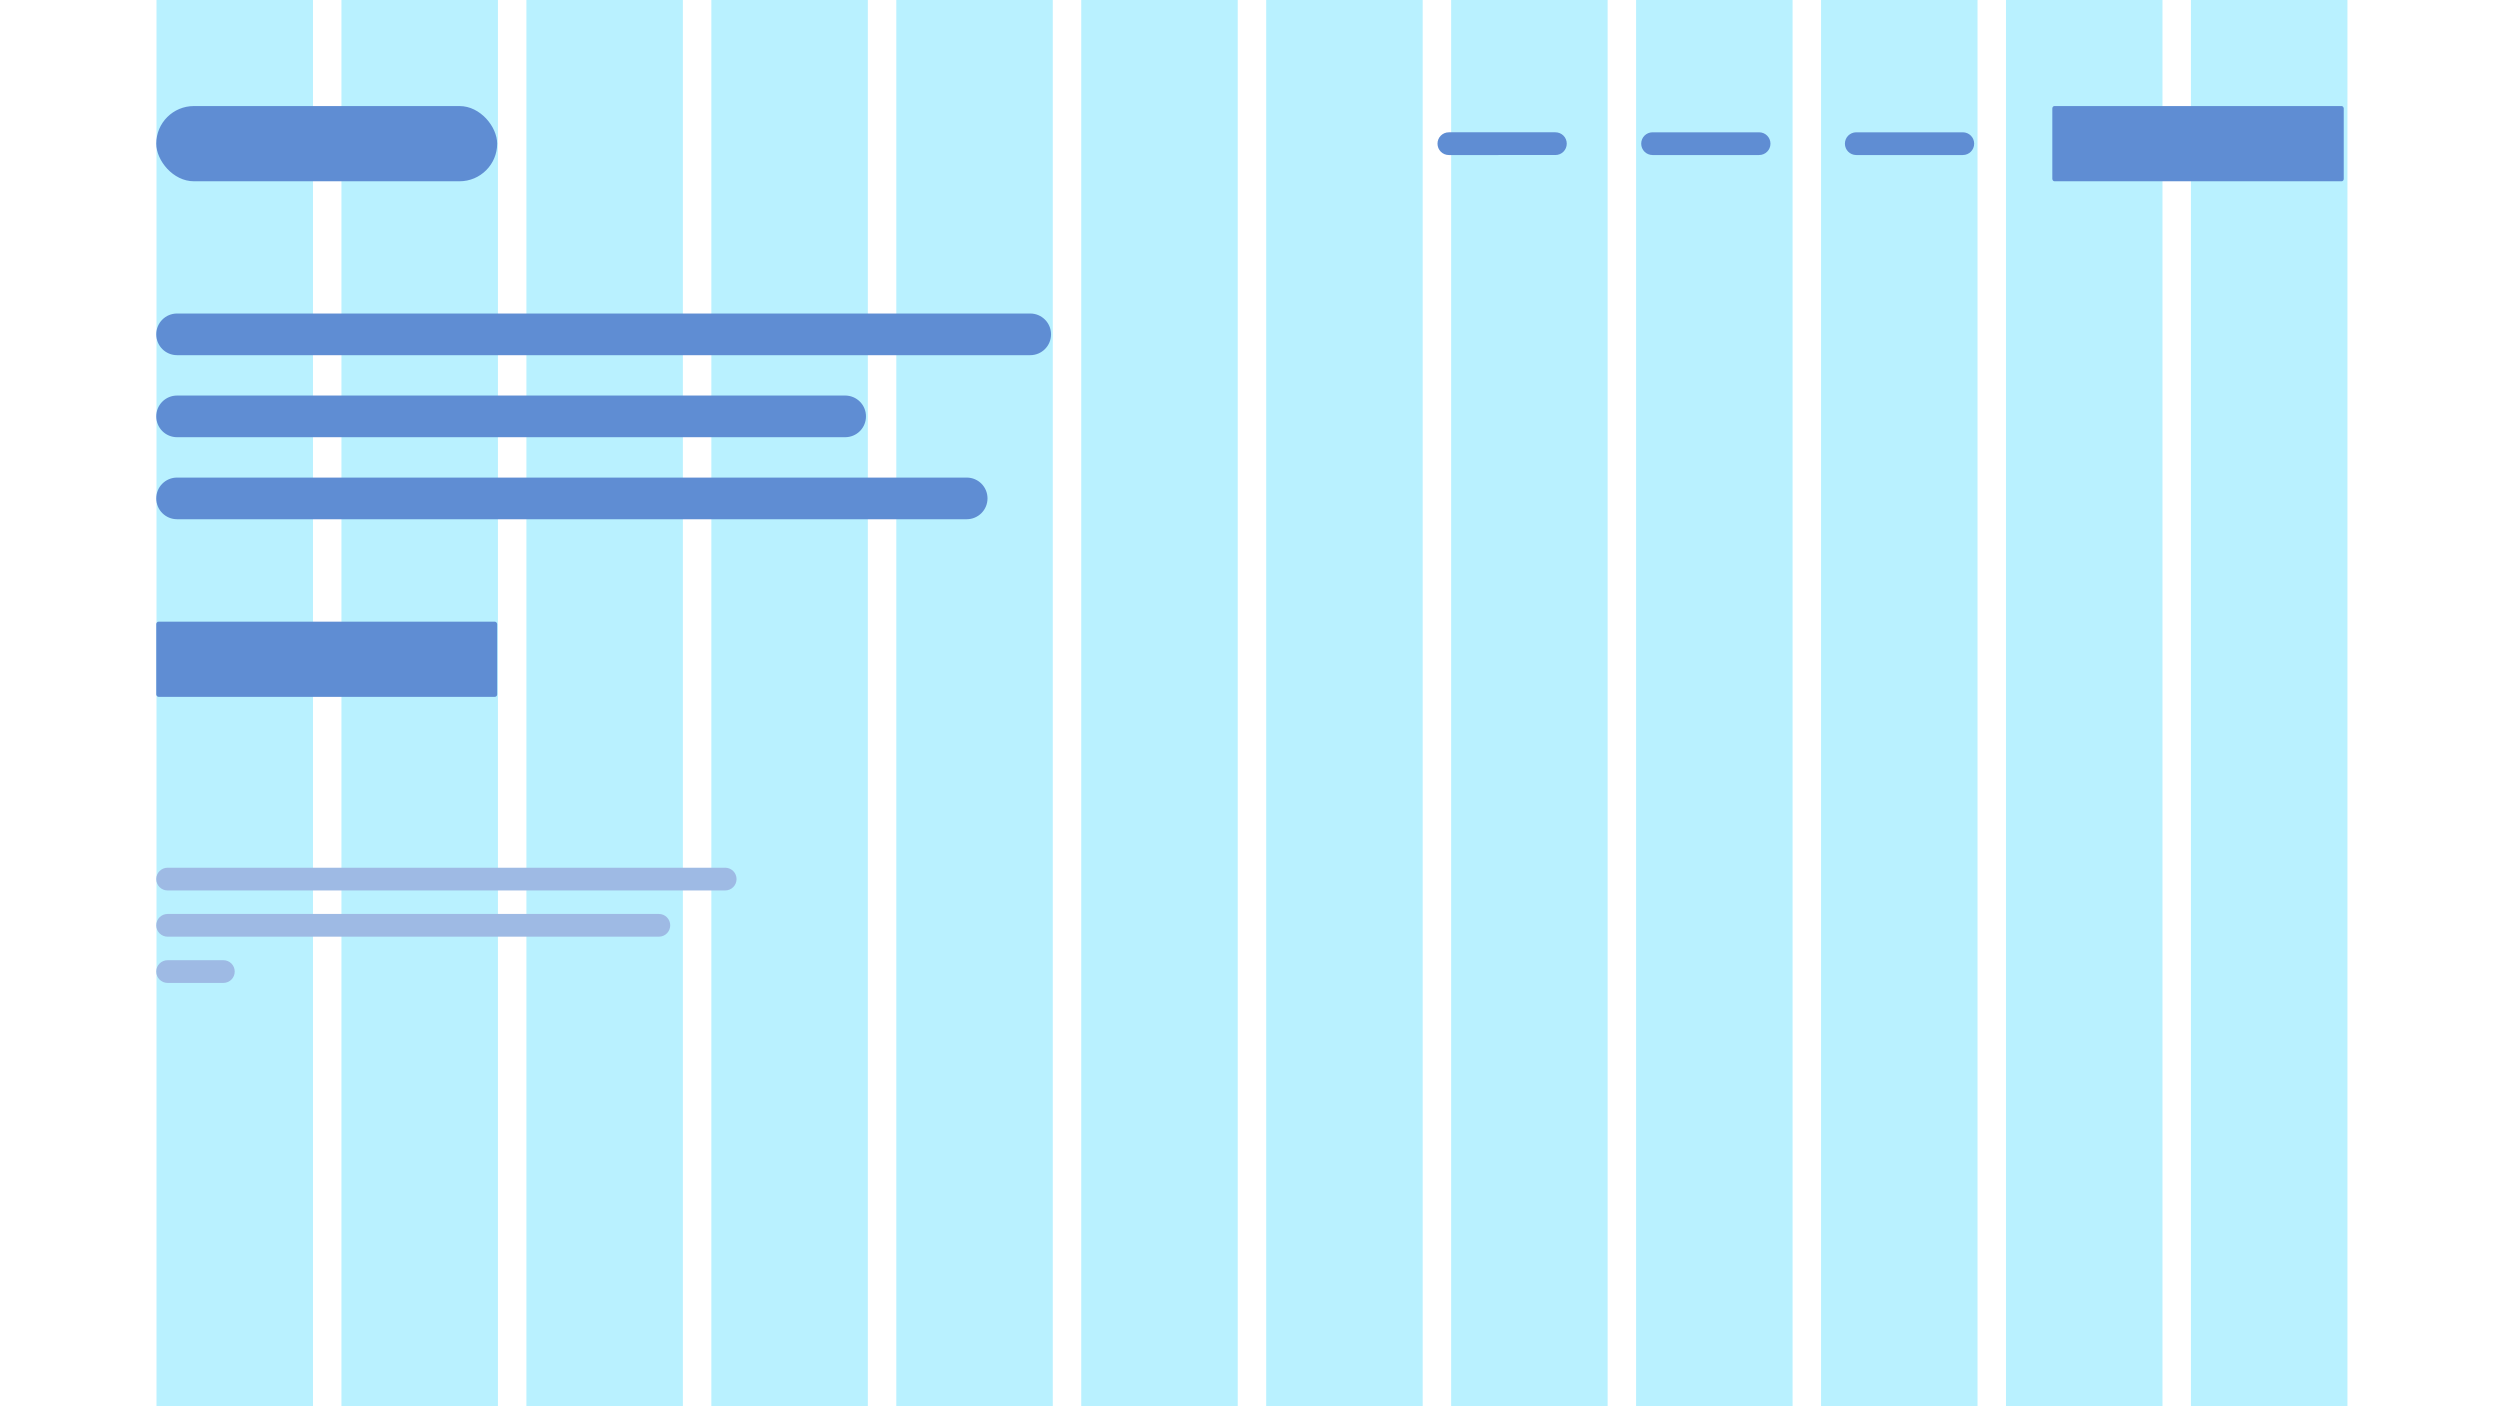 <?xml version="1.0" encoding="UTF-8" standalone="no"?>
<!-- Created with Inkscape (http://www.inkscape.org/) -->

<svg
   xmlns:dc="http://purl.org/dc/elements/1.1/"
   xmlns:cc="http://creativecommons.org/ns#"
   xmlns:rdf="http://www.w3.org/1999/02/22-rdf-syntax-ns#"
   xmlns:svg="http://www.w3.org/2000/svg"
   xmlns="http://www.w3.org/2000/svg"
   xmlns:sodipodi="http://sodipodi.sourceforge.net/DTD/sodipodi-0.dtd"
   xmlns:inkscape="http://www.inkscape.org/namespaces/inkscape"
   width="1920"
   height="1080"
   viewBox="0 0 508 285.75"
   version="1.1"
   id="svg8"
   inkscape:version="0.92.1 r15371"
   sodipodi:docname="wireframe.svg">
  <defs
     id="defs2" />
  <sodipodi:namedview
     id="base"
     pagecolor="#ffffff"
     bordercolor="#666666"
     borderopacity="1.0"
     inkscape:pageopacity="0.0"
     inkscape:pageshadow="2"
     inkscape:zoom="0.5"
     inkscape:cx="959.99998"
     inkscape:cy="539.99999"
     inkscape:document-units="px"
     inkscape:current-layer="layer3"
     showgrid="false"
     units="px"
     showborder="true"
     inkscape:window-width="1920"
     inkscape:window-height="1017"
     inkscape:window-x="-8"
     inkscape:window-y="-8"
     inkscape:window-maximized="1"
     fit-margin-top="0"
     fit-margin-left="0"
     fit-margin-right="0"
     fit-margin-bottom="0"
     inkscape:object-paths="true"
     inkscape:snap-global="true"
     inkscape:snap-intersection-paths="true" />
  <g
     inkscape:label="Layer 1"
     inkscape:groupmode="layer"
     id="layer1"
     transform="translate(288.396,-68.665)"
     sodipodi:insensitive="true">
    <rect
       style="opacity:1;vector-effect:none;fill:#ffffff;fill-opacity:1;stroke:none;stroke-width:39.291;stroke-linecap:round;stroke-linejoin:round;stroke-miterlimit:4;stroke-dasharray:none;stroke-dashoffset:0;stroke-opacity:1"
       id="rect4316"
       width="508"
       height="285.75"
       x="-288.396"
       y="68.665" />
    <path
       style="opacity:1;vector-effect:none;fill:#b9f1ff;fill-opacity:1;stroke:none;stroke-width:37.125;stroke-linecap:round;stroke-linejoin:round;stroke-miterlimit:4;stroke-dasharray:none;stroke-dashoffset:0;stroke-opacity:1"
       d="M 120,0 V 1080 H 240 V 0 Z m 141.818,0 v 1080 h 120 V 0 Z m 141.818,0 v 1080 h 120 V 0 Z m 141.818,0 v 1080 h 120 V 0 Z m 141.818,0 v 1080 h 120 V 0 Z M 829.092,0 v 1080 h 120 V 0 Z m 141.816,0 v 1080 h 120 V 0 Z m 141.818,0 v 1080 h 120 V 0 Z m 141.818,0 v 1080 h 120 V 0 Z m 141.818,0 v 1080 h 120 V 0 Z m 141.818,0 v 1080 h 120 V 0 Z M 1680,0 v 1080 h 120 V 0 Z"
       id="rect4916"
       transform="matrix(0.265,0,0,0.265,-288.396,68.665)"
       inkscape:connector-curvature="0" />
  </g>
  <g
     inkscape:groupmode="layer"
     id="layer3"
     inkscape:label="Layer 2">
    <g
       id="g8522"
       transform="translate(-241.411,-21.696)">
      <rect
         ry="7.642"
         y="43.247"
         x="273.161"
         height="15.284"
         width="69.273"
         id="rect4941"
         style="opacity:1;vector-effect:none;fill:#5f8dd3;fill-opacity:1;stroke:none;stroke-width:5.46;stroke-linecap:round;stroke-linejoin:round;stroke-miterlimit:4;stroke-dasharray:none;stroke-dashoffset:0;stroke-opacity:1" />
      <path
         sodipodi:nodetypes="sssssss"
         inkscape:connector-curvature="0"
         id="rect4943"
         d="m 277.394,85.402 h 173.355 c 2.345,0 4.233,1.888 4.233,4.233 0,2.345 -1.888,4.233 -4.233,4.233 H 277.394 c -2.345,0 -4.233,-1.888 -4.233,-4.233 0,-2.345 1.888,-4.233 4.233,-4.233 z"
         style="opacity:1;vector-effect:none;fill:#5f8dd3;fill-opacity:1;stroke:none;stroke-width:10.583;stroke-linecap:round;stroke-linejoin:round;stroke-miterlimit:4;stroke-dasharray:none;stroke-dashoffset:0;stroke-opacity:1" />
      <path
         style="opacity:1;vector-effect:none;fill:#5f8dd3;fill-opacity:1;stroke:none;stroke-width:10.583;stroke-linecap:round;stroke-linejoin:round;stroke-miterlimit:4;stroke-dasharray:none;stroke-dashoffset:0;stroke-opacity:1"
         d="m 277.394,102.071 h 135.751 c 2.345,0 4.233,1.888 4.233,4.233 0,2.345 -1.888,4.233 -4.233,4.233 h -135.751 c -2.345,0 -4.233,-1.888 -4.233,-4.233 0,-2.345 1.888,-4.233 4.233,-4.233 z"
         id="path4946"
         inkscape:connector-curvature="0"
         sodipodi:nodetypes="sssssss" />
      <path
         sodipodi:nodetypes="sssssss"
         inkscape:connector-curvature="0"
         id="path4948"
         d="m 277.394,118.739 h 160.446 c 2.345,0 4.233,1.888 4.233,4.233 0,2.345 -1.888,4.233 -4.233,4.233 H 277.394 c -2.345,0 -4.233,-1.888 -4.233,-4.233 0,-2.345 1.888,-4.233 4.233,-4.233 z"
         style="opacity:1;vector-effect:none;fill:#5f8dd3;fill-opacity:1;stroke:none;stroke-width:10.583;stroke-linecap:round;stroke-linejoin:round;stroke-miterlimit:4;stroke-dasharray:none;stroke-dashoffset:0;stroke-opacity:1" />
      <rect
         ry="0.491"
         rx="0.491"
         style="opacity:1;vector-effect:none;fill:#5f8dd3;fill-opacity:1;stroke:none;stroke-width:5.46;stroke-linecap:round;stroke-linejoin:round;stroke-miterlimit:4;stroke-dasharray:none;stroke-dashoffset:0;stroke-opacity:1"
         id="rect4950"
         width="69.273"
         height="15.284"
         x="273.161"
         y="148.017" />
      <path
         sodipodi:nodetypes="sssssss"
         inkscape:connector-curvature="0"
         id="path4952"
         d="m 275.471,207.412 h 99.82 c 1.28,0 2.31,1.03 2.31,2.31 0,1.28 -1.03,2.31 -2.31,2.31 h -99.82 c -1.28,0 -2.31,-1.03 -2.31,-2.31 0,-1.28 1.03,-2.31 2.31,-2.31 z"
         style="opacity:1;vector-effect:none;fill:#9ebae4;fill-opacity:1;stroke:none;stroke-width:5.776;stroke-linecap:round;stroke-linejoin:round;stroke-miterlimit:4;stroke-dasharray:none;stroke-dashoffset:0;stroke-opacity:1" />
      <path
         style="opacity:1;vector-effect:none;fill:#9ebae4;fill-opacity:1;stroke:none;stroke-width:5.776;stroke-linecap:round;stroke-linejoin:round;stroke-miterlimit:4;stroke-dasharray:none;stroke-dashoffset:0;stroke-opacity:1"
         d="m 275.471,198.018 h 113.297 c 1.28,0 2.31,1.03 2.31,2.31 0,1.28 -1.03,2.31 -2.31,2.31 h -113.297 c -1.28,0 -2.31,-1.03 -2.31,-2.31 0,-1.28 1.03,-2.31 2.31,-2.31 z"
         id="path4954"
         inkscape:connector-curvature="0"
         sodipodi:nodetypes="sssssss" />
      <path
         style="opacity:1;vector-effect:none;fill:#9ebae4;fill-opacity:1;stroke:none;stroke-width:5.776;stroke-linecap:round;stroke-linejoin:round;stroke-miterlimit:4;stroke-dasharray:none;stroke-dashoffset:0;stroke-opacity:1"
         d="m 275.471,216.807 h 11.327 c 1.28,0 2.31,1.03 2.31,2.31 0,1.28 -1.03,2.31 -2.31,2.31 h -11.327 c -1.28,0 -2.31,-1.03 -2.31,-2.31 0,-1.28 1.03,-2.31 2.31,-2.31 z"
         id="path4956"
         inkscape:connector-curvature="0"
         sodipodi:nodetypes="sssssss" />
      <g
         transform="translate(529.807,-32.826)"
         id="g4976">
        <rect
           ry="0.491"
           rx="0.42"
           style="opacity:1;vector-effect:none;fill:#5f8dd3;fill-opacity:1;stroke:none;stroke-width:5.048;stroke-linecap:round;stroke-linejoin:round;stroke-miterlimit:4;stroke-dasharray:none;stroke-dashoffset:0;stroke-opacity:1"
           id="rect4960"
           width="59.219"
           height="15.284"
           x="128.636"
           y="76.073" />
        <g
           id="g4969"
           transform="translate(0,1.985)">
          <path
             sodipodi:nodetypes="sssssss"
             inkscape:connector-curvature="0"
             id="path4958"
             d="m 47.405,79.42 h 21.646 c 1.28,0 2.31,1.03 2.31,2.31 0,1.28 -1.03,2.31 -2.31,2.31 h -21.646 c -1.28,0 -2.31,-1.03 -2.31,-2.31 0,-1.28 1.03,-2.31 2.31,-2.31 z"
             style="opacity:1;vector-effect:none;fill:#5f8dd3;fill-opacity:1;stroke:none;stroke-width:5.776;stroke-linecap:round;stroke-linejoin:round;stroke-miterlimit:4;stroke-dasharray:none;stroke-dashoffset:0;stroke-opacity:1" />
          <path
             style="opacity:1;vector-effect:none;fill:#5f8dd3;fill-opacity:1;stroke:none;stroke-width:5.776;stroke-linecap:round;stroke-linejoin:round;stroke-miterlimit:4;stroke-dasharray:none;stroke-dashoffset:0;stroke-opacity:1"
             d="m 88.798,79.42 h 21.646 c 1.28,0 2.31,1.03 2.31,2.31 0,1.28 -1.03,2.31 -2.31,2.31 H 88.798 c -1.28,0 -2.31,-1.03 -2.31,-2.31 0,-1.28 1.03,-2.31 2.31,-2.31 z"
             id="path4962"
             inkscape:connector-curvature="0"
             sodipodi:nodetypes="sssssss" />
          <path
             style="opacity:1;vector-effect:none;fill:#5f8dd3;fill-opacity:1;stroke:none;stroke-width:5.776;stroke-linecap:round;stroke-linejoin:round;stroke-miterlimit:4;stroke-dasharray:none;stroke-dashoffset:0;stroke-opacity:1"
             d="M 6.013,79.42 H 27.659 c 1.28,0 2.31,1.03 2.31,2.31 0,1.28 -1.03,2.31 -2.31,2.31 H 6.013 c -1.28,0 -2.31,-1.03 -2.31,-2.31 0,-1.28 1.03,-2.31 2.31,-2.31 z"
             id="path4964"
             inkscape:connector-curvature="0"
             sodipodi:nodetypes="sssssss" />
        </g>
      </g>
    </g>
  </g>
</svg>

